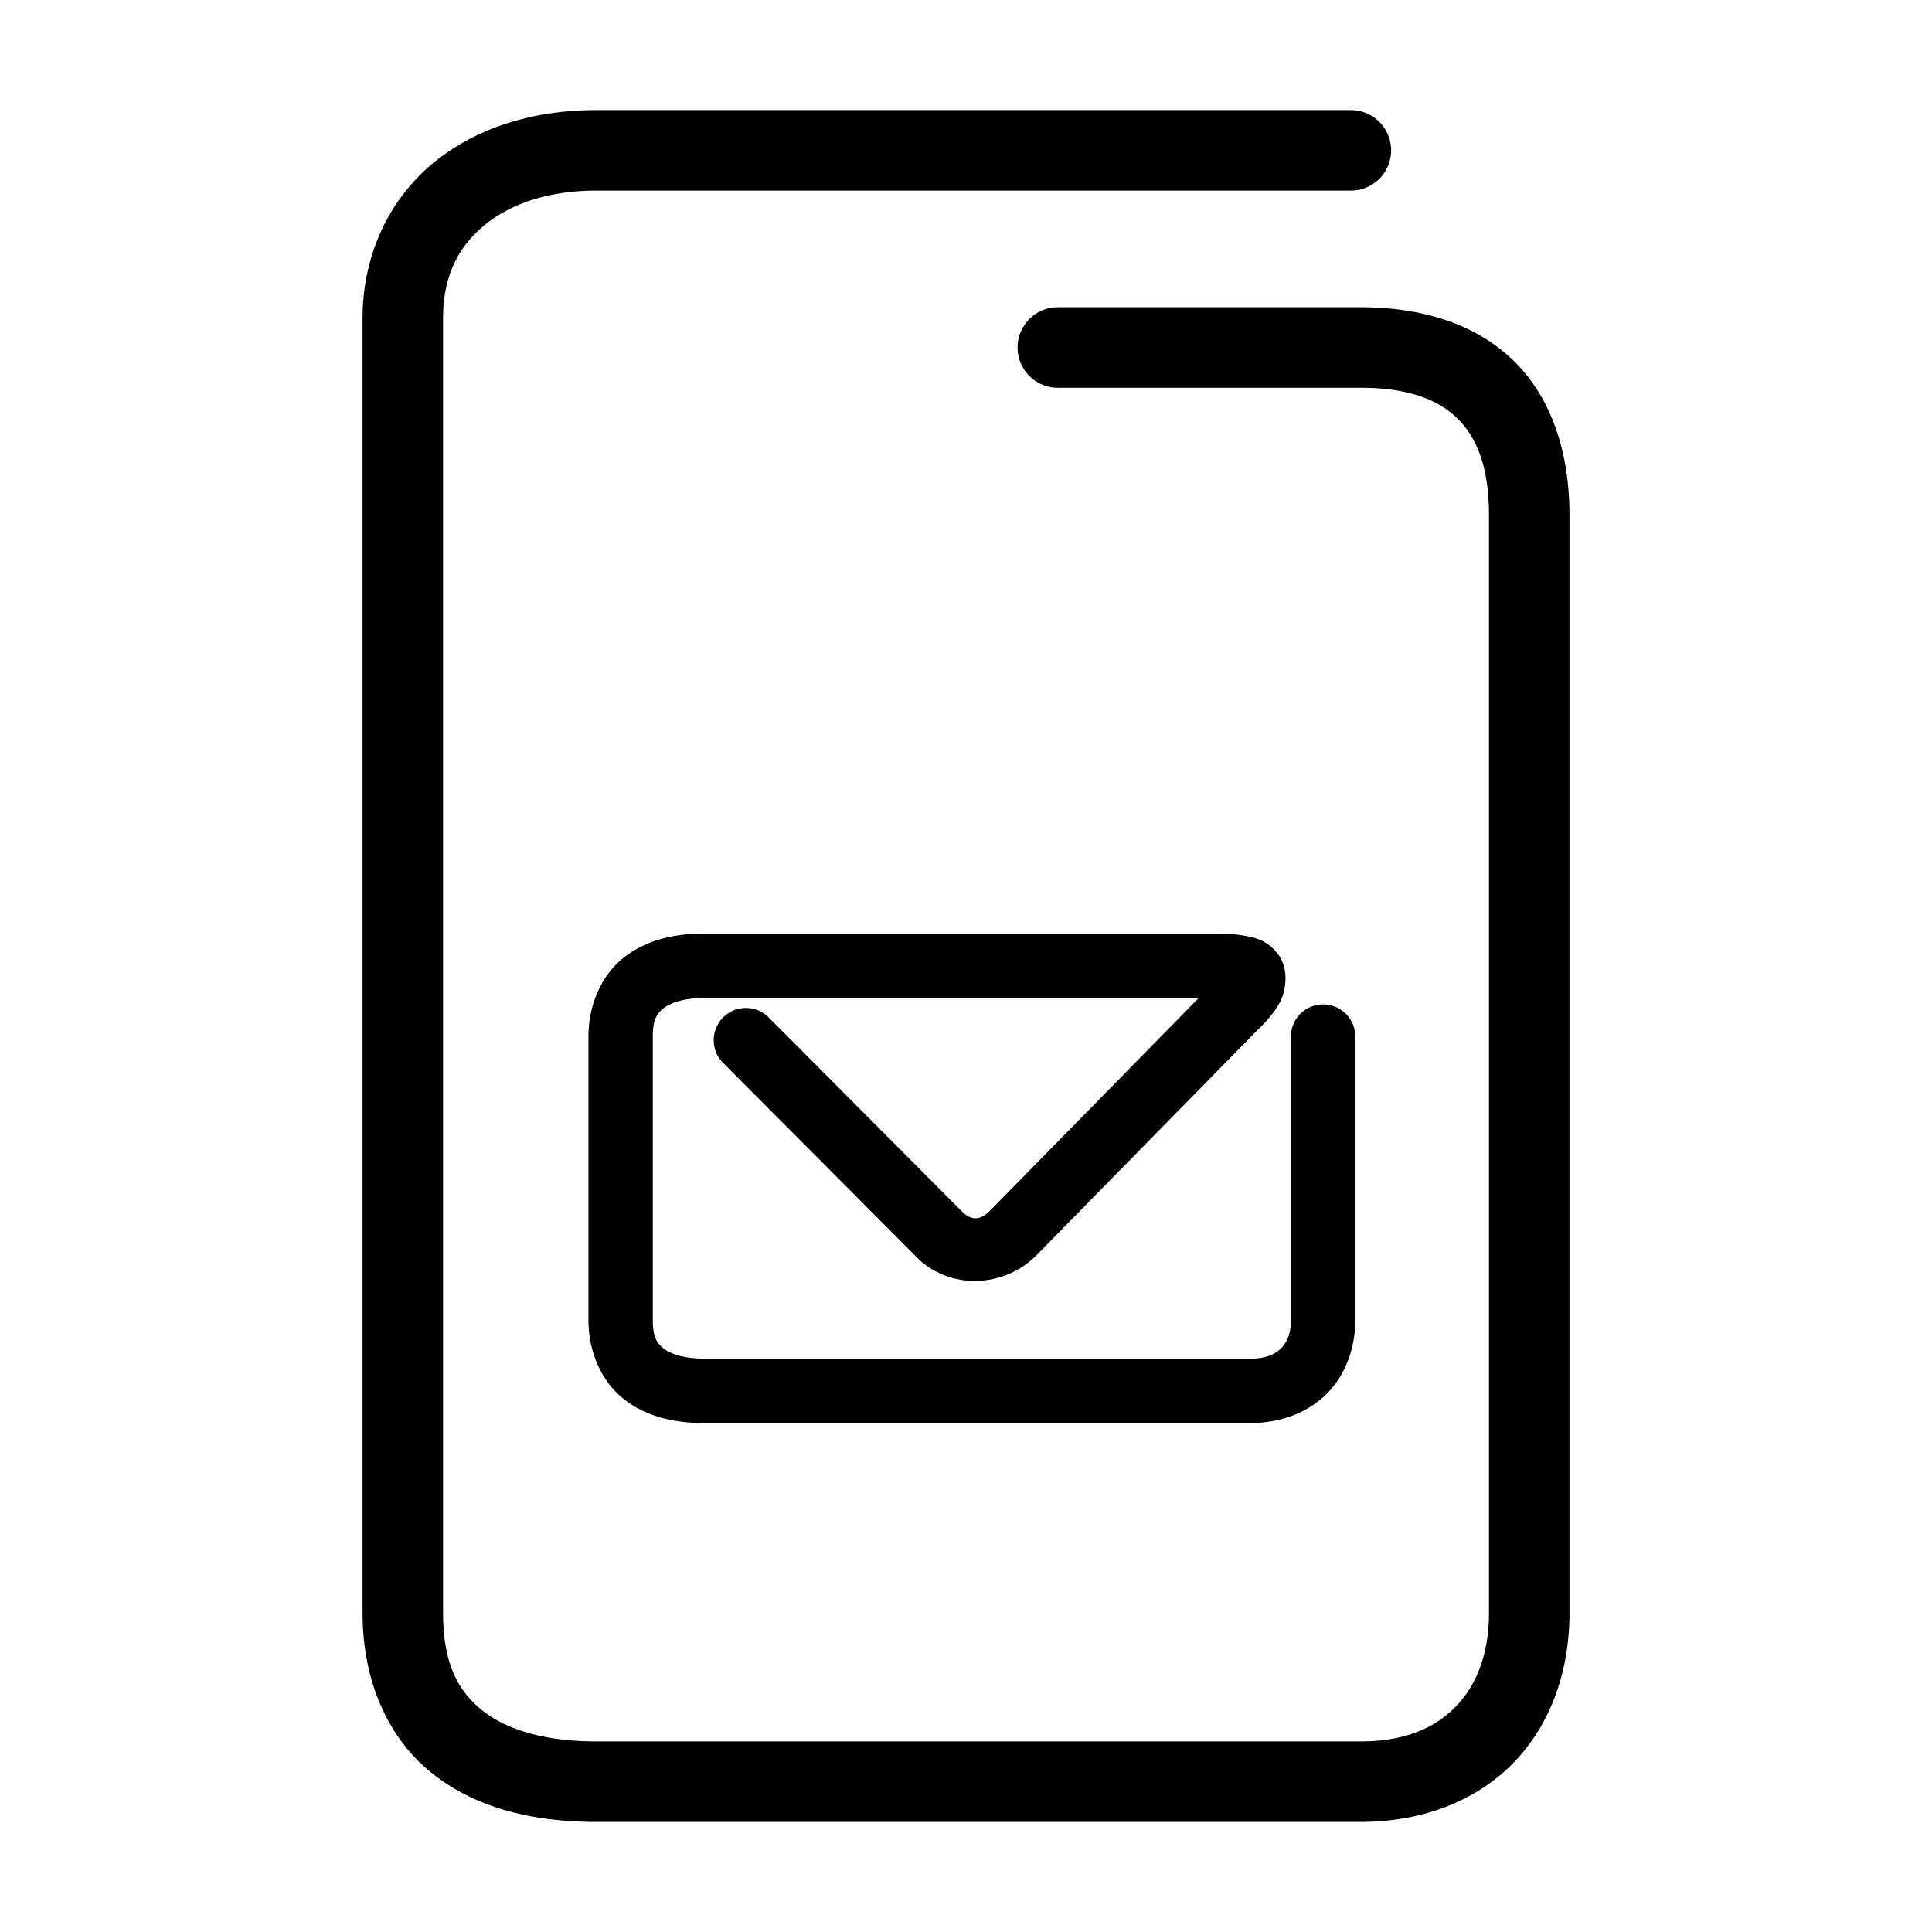 <svg xmlns="http://www.w3.org/2000/svg" width="48" height="48">
	<path d="m 14.809,2.735 c -1.586,0 -3.026,0.453 -4.092,1.355 -1.066,0.903 -1.709,2.267 -1.709,3.814 V 40.073 c 0,1.681 0.62,3.088 1.707,3.967 1.087,0.879 2.523,1.225 4.094,1.225 h 18.996 c 1.547,0 2.893,-0.532 3.811,-1.484 0.918,-0.952 1.377,-2.276 1.377,-3.707 V 12.804 c 0,-1.577 -0.451,-2.929 -1.396,-3.848 -0.946,-0.919 -2.285,-1.322 -3.791,-1.322 h -7.525 a 1,1 0 0 0 -1,1 1,1 0 0 0 1,1 h 7.525 c 1.162,0 1.915,0.288 2.396,0.756 0.482,0.468 0.791,1.2 0.791,2.414 v 27.27 c 0,1.013 -0.306,1.786 -0.818,2.318 -0.513,0.532 -1.26,0.873 -2.369,0.873 H 14.809 c -1.271,0 -2.235,-0.291 -2.838,-0.779 -0.603,-0.488 -0.963,-1.179 -0.963,-2.412 V 7.905 c 0,-1.027 0.364,-1.748 1,-2.287 0.636,-0.539 1.596,-0.883 2.801,-0.883 H 33.562 a 1,1 0 0 0 1,-1 1,1 0 0 0 -1,-1 z m 2.688,20.459 c -0.731,0 -1.432,0.153 -1.992,0.592 -0.56,0.439 -0.885,1.171 -0.885,1.967 v 7.043 c 0,0.796 0.325,1.53 0.885,1.969 0.56,0.439 1.261,0.59 1.992,0.59 h 13.564 c 0.745,0 1.43,-0.253 1.904,-0.73 0.474,-0.477 0.707,-1.143 0.707,-1.828 V 25.753 a 0.8,0.8 0 0 0 -0.799,-0.799 0.8,0.8 0 0 0 -0.801,0.799 v 7.043 c 0,0.34 -0.097,0.555 -0.242,0.701 -0.145,0.146 -0.365,0.258 -0.77,0.258 H 17.496 c -0.499,0 -0.835,-0.116 -1.006,-0.25 C 16.319,33.371 16.219,33.223 16.219,32.796 V 25.753 c 0,-0.427 0.1,-0.573 0.271,-0.707 0.171,-0.134 0.507,-0.25 1.006,-0.25 H 29.781 l -5.17,5.268 a 0.8,0.8 0 0 0 -0.002,0.002 c -0.255,0.261 -0.465,0.258 -0.688,0.055 L 19.098,25.278 a 0.8,0.8 0 0 0 -1.131,-0.002 0.8,0.8 0 0 0 -0.002,1.131 l 4.85,4.867 a 0.8,0.8 0 0 0 0.025,0.025 c 0.821,0.752 2.132,0.681 2.912,-0.115 l 0.002,-0.002 5.48,-5.582 -0.016,0.014 c 0.255,-0.247 0.446,-0.456 0.59,-0.734 0.144,-0.278 0.218,-0.799 -0.047,-1.16 -0.265,-0.361 -0.579,-0.422 -0.828,-0.469 -0.249,-0.047 -0.492,-0.057 -0.76,-0.057 z" fill="#000000"/>
</svg>
